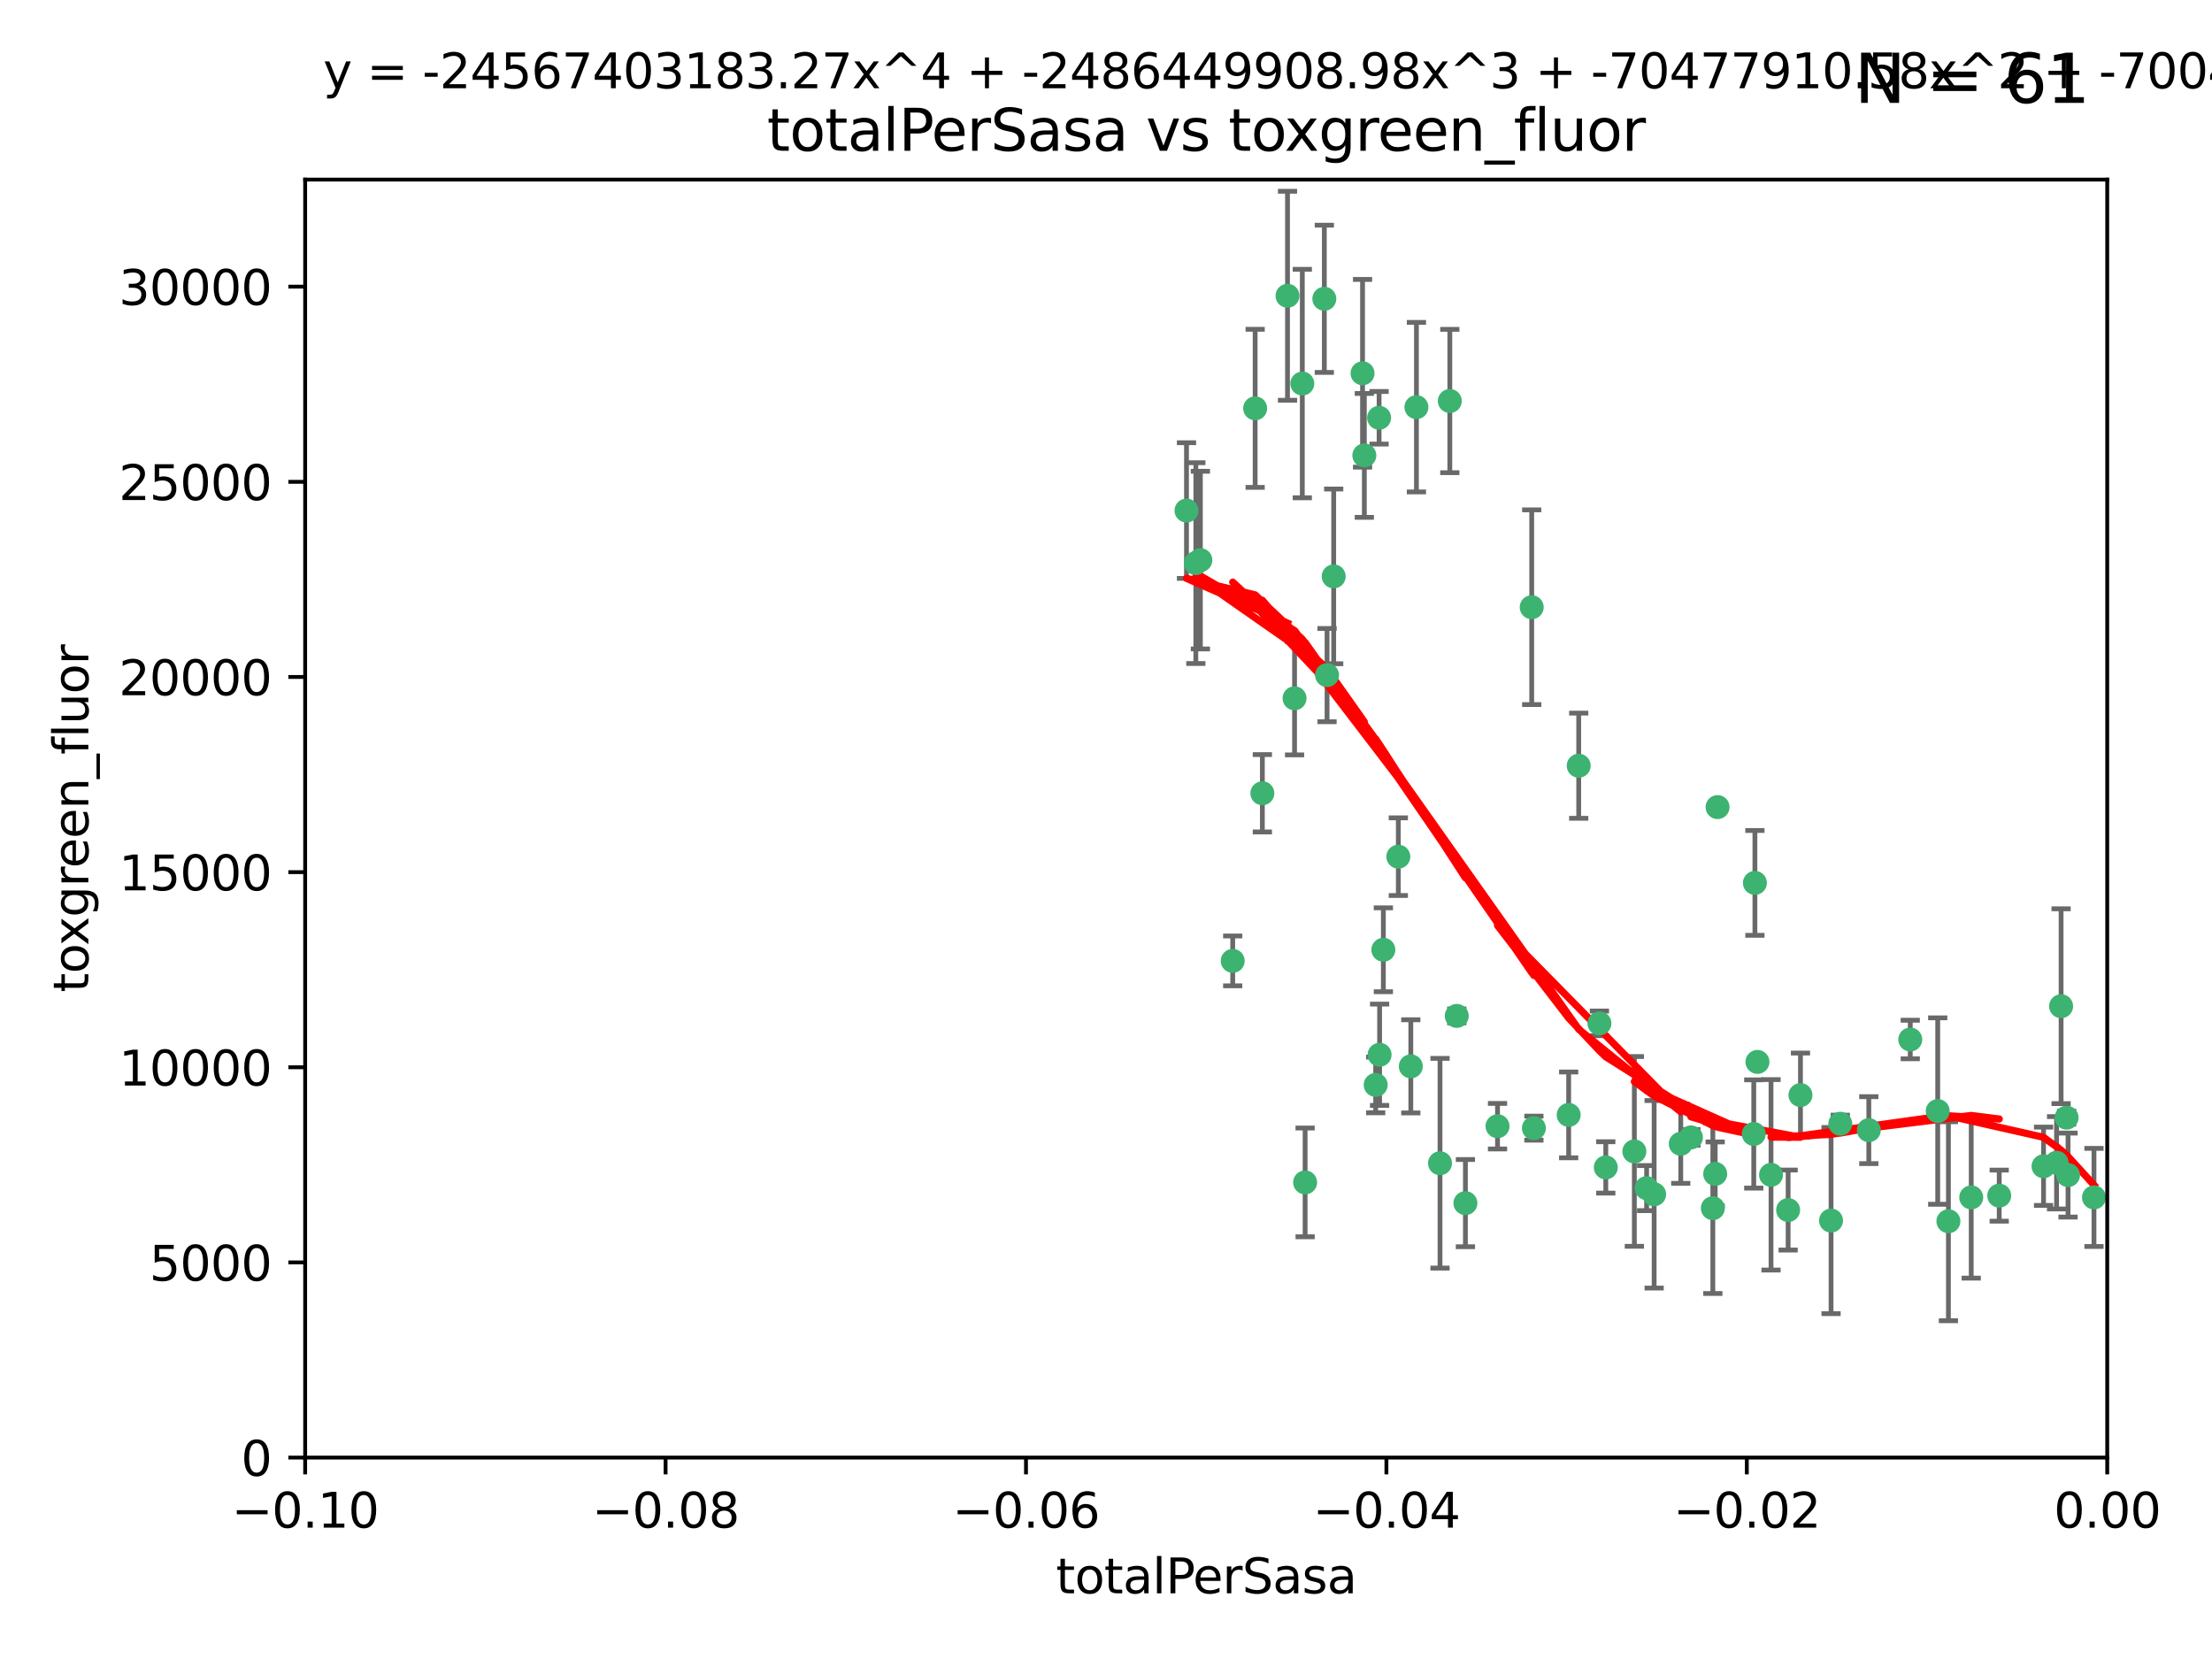 <?xml version="1.0" encoding="utf-8" standalone="no"?>
<!DOCTYPE svg PUBLIC "-//W3C//DTD SVG 1.1//EN"
  "http://www.w3.org/Graphics/SVG/1.1/DTD/svg11.dtd">
<svg xmlns:xlink="http://www.w3.org/1999/xlink" width="460.8pt" height="345.6pt" viewBox="0 0 460.8 345.6" xmlns="http://www.w3.org/2000/svg" version="1.1">
 <defs>
  <style type="text/css">*{stroke-linejoin: round; stroke-linecap: butt}</style>
 </defs>
 <g id="figure_1">
  <g id="patch_1">
   <path d="M 0 345.6 
L 460.8 345.6 
L 460.8 0 
L 0 0 
z
" style="fill: #ffffff"/>
  </g>
  <g id="axes_1">
   <g id="patch_2">
    <path d="M 63.571 303.64 
L 438.975 303.64 
L 438.975 37.411 
L 63.571 37.411 
z
" style="fill: #ffffff"/>
   </g>
   <g id="PathCollection_1">
    <defs>
     <path id="m270840bfb2" d="M 0 1.118 
C 0.297 1.118 0.581 1 0.791 0.791 
C 1 0.581 1.118 0.297 1.118 0 
C 1.118 -0.297 1 -0.581 0.791 -0.791 
C 0.581 -1 0.297 -1.118 0 -1.118 
C -0.297 -1.118 -0.581 -1 -0.791 -0.791 
C -1 -0.581 -1.118 -0.297 -1.118 0 
C -1.118 0.297 -1 0.581 -0.791 0.791 
C -0.581 1 -0.297 1.118 0 1.118 
z
" style="stroke: #3cb371"/>
    </defs>
    <g clip-path="url(#p4655bd88f6)">
     <use xlink:href="#m270840bfb2" x="268.211" y="61.614" style="fill: #3cb371; stroke: #3cb371"/>
     <use xlink:href="#m270840bfb2" x="247.169" y="106.358" style="fill: #3cb371; stroke: #3cb371"/>
     <use xlink:href="#m270840bfb2" x="261.471" y="85.062" style="fill: #3cb371; stroke: #3cb371"/>
     <use xlink:href="#m270840bfb2" x="271.293" y="79.9" style="fill: #3cb371; stroke: #3cb371"/>
     <use xlink:href="#m270840bfb2" x="287.291" y="87.031" style="fill: #3cb371; stroke: #3cb371"/>
     <use xlink:href="#m270840bfb2" x="269.679" y="145.468" style="fill: #3cb371; stroke: #3cb371"/>
     <use xlink:href="#m270840bfb2" x="250.06" y="116.682" style="fill: #3cb371; stroke: #3cb371"/>
     <use xlink:href="#m270840bfb2" x="249.114" y="117.306" style="fill: #3cb371; stroke: #3cb371"/>
     <use xlink:href="#m270840bfb2" x="275.882" y="62.244" style="fill: #3cb371; stroke: #3cb371"/>
     <use xlink:href="#m270840bfb2" x="256.797" y="200.168" style="fill: #3cb371; stroke: #3cb371"/>
     <use xlink:href="#m270840bfb2" x="284.216" y="94.872" style="fill: #3cb371; stroke: #3cb371"/>
     <use xlink:href="#m270840bfb2" x="276.45" y="140.634" style="fill: #3cb371; stroke: #3cb371"/>
     <use xlink:href="#m270840bfb2" x="277.833" y="120.071" style="fill: #3cb371; stroke: #3cb371"/>
     <use xlink:href="#m270840bfb2" x="283.843" y="77.763" style="fill: #3cb371; stroke: #3cb371"/>
     <use xlink:href="#m270840bfb2" x="262.972" y="165.251" style="fill: #3cb371; stroke: #3cb371"/>
     <use xlink:href="#m270840bfb2" x="295.068" y="84.817" style="fill: #3cb371; stroke: #3cb371"/>
     <use xlink:href="#m270840bfb2" x="287.396" y="219.726" style="fill: #3cb371; stroke: #3cb371"/>
     <use xlink:href="#m270840bfb2" x="302.023" y="83.54" style="fill: #3cb371; stroke: #3cb371"/>
     <use xlink:href="#m270840bfb2" x="319.539" y="235.012" style="fill: #3cb371; stroke: #3cb371"/>
     <use xlink:href="#m270840bfb2" x="299.98" y="242.324" style="fill: #3cb371; stroke: #3cb371"/>
     <use xlink:href="#m270840bfb2" x="286.58" y="226.007" style="fill: #3cb371; stroke: #3cb371"/>
     <use xlink:href="#m270840bfb2" x="288.179" y="197.854" style="fill: #3cb371; stroke: #3cb371"/>
     <use xlink:href="#m270840bfb2" x="303.471" y="211.632" style="fill: #3cb371; stroke: #3cb371"/>
     <use xlink:href="#m270840bfb2" x="305.272" y="250.635" style="fill: #3cb371; stroke: #3cb371"/>
     <use xlink:href="#m270840bfb2" x="291.296" y="178.461" style="fill: #3cb371; stroke: #3cb371"/>
     <use xlink:href="#m270840bfb2" x="293.898" y="222.137" style="fill: #3cb371; stroke: #3cb371"/>
     <use xlink:href="#m270840bfb2" x="319.083" y="126.494" style="fill: #3cb371; stroke: #3cb371"/>
     <use xlink:href="#m270840bfb2" x="271.88" y="246.318" style="fill: #3cb371; stroke: #3cb371"/>
     <use xlink:href="#m270840bfb2" x="328.873" y="159.514" style="fill: #3cb371; stroke: #3cb371"/>
     <use xlink:href="#m270840bfb2" x="350.131" y="238.271" style="fill: #3cb371; stroke: #3cb371"/>
     <use xlink:href="#m270840bfb2" x="311.961" y="234.61" style="fill: #3cb371; stroke: #3cb371"/>
     <use xlink:href="#m270840bfb2" x="326.781" y="232.256" style="fill: #3cb371; stroke: #3cb371"/>
     <use xlink:href="#m270840bfb2" x="333.19" y="213.19" style="fill: #3cb371; stroke: #3cb371"/>
     <use xlink:href="#m270840bfb2" x="334.515" y="243.195" style="fill: #3cb371; stroke: #3cb371"/>
     <use xlink:href="#m270840bfb2" x="357.802" y="168.134" style="fill: #3cb371; stroke: #3cb371"/>
     <use xlink:href="#m270840bfb2" x="366.111" y="221.217" style="fill: #3cb371; stroke: #3cb371"/>
     <use xlink:href="#m270840bfb2" x="365.579" y="183.926" style="fill: #3cb371; stroke: #3cb371"/>
     <use xlink:href="#m270840bfb2" x="340.467" y="239.862" style="fill: #3cb371; stroke: #3cb371"/>
     <use xlink:href="#m270840bfb2" x="344.587" y="248.797" style="fill: #3cb371; stroke: #3cb371"/>
     <use xlink:href="#m270840bfb2" x="356.815" y="251.686" style="fill: #3cb371; stroke: #3cb371"/>
     <use xlink:href="#m270840bfb2" x="357.306" y="244.545" style="fill: #3cb371; stroke: #3cb371"/>
     <use xlink:href="#m270840bfb2" x="343.023" y="247.505" style="fill: #3cb371; stroke: #3cb371"/>
     <use xlink:href="#m270840bfb2" x="365.341" y="236.229" style="fill: #3cb371; stroke: #3cb371"/>
     <use xlink:href="#m270840bfb2" x="352.251" y="236.943" style="fill: #3cb371; stroke: #3cb371"/>
     <use xlink:href="#m270840bfb2" x="375.07" y="228.123" style="fill: #3cb371; stroke: #3cb371"/>
     <use xlink:href="#m270840bfb2" x="368.938" y="244.739" style="fill: #3cb371; stroke: #3cb371"/>
     <use xlink:href="#m270840bfb2" x="381.442" y="254.269" style="fill: #3cb371; stroke: #3cb371"/>
     <use xlink:href="#m270840bfb2" x="397.941" y="216.55" style="fill: #3cb371; stroke: #3cb371"/>
     <use xlink:href="#m270840bfb2" x="383.363" y="234.099" style="fill: #3cb371; stroke: #3cb371"/>
     <use xlink:href="#m270840bfb2" x="372.5" y="252.073" style="fill: #3cb371; stroke: #3cb371"/>
     <use xlink:href="#m270840bfb2" x="403.663" y="231.454" style="fill: #3cb371; stroke: #3cb371"/>
     <use xlink:href="#m270840bfb2" x="389.306" y="235.431" style="fill: #3cb371; stroke: #3cb371"/>
     <use xlink:href="#m270840bfb2" x="410.642" y="249.438" style="fill: #3cb371; stroke: #3cb371"/>
     <use xlink:href="#m270840bfb2" x="416.474" y="249.072" style="fill: #3cb371; stroke: #3cb371"/>
     <use xlink:href="#m270840bfb2" x="405.89" y="254.408" style="fill: #3cb371; stroke: #3cb371"/>
     <use xlink:href="#m270840bfb2" x="425.707" y="242.954" style="fill: #3cb371; stroke: #3cb371"/>
     <use xlink:href="#m270840bfb2" x="429.364" y="209.613" style="fill: #3cb371; stroke: #3cb371"/>
     <use xlink:href="#m270840bfb2" x="430.81" y="244.789" style="fill: #3cb371; stroke: #3cb371"/>
     <use xlink:href="#m270840bfb2" x="428.419" y="242.227" style="fill: #3cb371; stroke: #3cb371"/>
     <use xlink:href="#m270840bfb2" x="430.512" y="232.825" style="fill: #3cb371; stroke: #3cb371"/>
     <use xlink:href="#m270840bfb2" x="436.214" y="249.444" style="fill: #3cb371; stroke: #3cb371"/>
    </g>
   </g>
   <g id="matplotlib.axis_1">
    <g id="xtick_1">
     <g id="line2d_1">
      <defs>
       <path id="m0aa39b4ad2" d="M 0 0 
L 0 3.5 
" style="stroke: #000000; stroke-width: 0.8"/>
      </defs>
      <g>
       <use xlink:href="#m0aa39b4ad2" x="63.571" y="303.64" style="stroke: #000000; stroke-width: 0.8"/>
      </g>
     </g>
     <g id="text_1">
      <!-- −0.10 -->
      <g transform="translate(48.249 318.238)scale(0.1 -0.1)">
       <defs>
        <path id="DejaVuSans-2212" d="M 678 2272 
L 4684 2272 
L 4684 1741 
L 678 1741 
L 678 2272 
z
" transform="scale(0.016)"/>
        <path id="DejaVuSans-30" d="M 2034 4250 
Q 1547 4250 1301 3770 
Q 1056 3291 1056 2328 
Q 1056 1369 1301 889 
Q 1547 409 2034 409 
Q 2525 409 2770 889 
Q 3016 1369 3016 2328 
Q 3016 3291 2770 3770 
Q 2525 4250 2034 4250 
z
M 2034 4750 
Q 2819 4750 3233 4129 
Q 3647 3509 3647 2328 
Q 3647 1150 3233 529 
Q 2819 -91 2034 -91 
Q 1250 -91 836 529 
Q 422 1150 422 2328 
Q 422 3509 836 4129 
Q 1250 4750 2034 4750 
z
" transform="scale(0.016)"/>
        <path id="DejaVuSans-2e" d="M 684 794 
L 1344 794 
L 1344 0 
L 684 0 
L 684 794 
z
" transform="scale(0.016)"/>
        <path id="DejaVuSans-31" d="M 794 531 
L 1825 531 
L 1825 4091 
L 703 3866 
L 703 4441 
L 1819 4666 
L 2450 4666 
L 2450 531 
L 3481 531 
L 3481 0 
L 794 0 
L 794 531 
z
" transform="scale(0.016)"/>
       </defs>
       <use xlink:href="#DejaVuSans-2212"/>
       <use xlink:href="#DejaVuSans-30" x="83.789"/>
       <use xlink:href="#DejaVuSans-2e" x="147.412"/>
       <use xlink:href="#DejaVuSans-31" x="179.199"/>
       <use xlink:href="#DejaVuSans-30" x="242.822"/>
      </g>
     </g>
    </g>
    <g id="xtick_2">
     <g id="line2d_2">
      <g>
       <use xlink:href="#m0aa39b4ad2" x="138.652" y="303.64" style="stroke: #000000; stroke-width: 0.8"/>
      </g>
     </g>
     <g id="text_2">
      <!-- −0.08 -->
      <g transform="translate(123.329 318.238)scale(0.1 -0.1)">
       <defs>
        <path id="DejaVuSans-38" d="M 2034 2216 
Q 1584 2216 1326 1975 
Q 1069 1734 1069 1313 
Q 1069 891 1326 650 
Q 1584 409 2034 409 
Q 2484 409 2743 651 
Q 3003 894 3003 1313 
Q 3003 1734 2745 1975 
Q 2488 2216 2034 2216 
z
M 1403 2484 
Q 997 2584 770 2862 
Q 544 3141 544 3541 
Q 544 4100 942 4425 
Q 1341 4750 2034 4750 
Q 2731 4750 3128 4425 
Q 3525 4100 3525 3541 
Q 3525 3141 3298 2862 
Q 3072 2584 2669 2484 
Q 3125 2378 3379 2068 
Q 3634 1759 3634 1313 
Q 3634 634 3220 271 
Q 2806 -91 2034 -91 
Q 1263 -91 848 271 
Q 434 634 434 1313 
Q 434 1759 690 2068 
Q 947 2378 1403 2484 
z
M 1172 3481 
Q 1172 3119 1398 2916 
Q 1625 2713 2034 2713 
Q 2441 2713 2670 2916 
Q 2900 3119 2900 3481 
Q 2900 3844 2670 4047 
Q 2441 4250 2034 4250 
Q 1625 4250 1398 4047 
Q 1172 3844 1172 3481 
z
" transform="scale(0.016)"/>
       </defs>
       <use xlink:href="#DejaVuSans-2212"/>
       <use xlink:href="#DejaVuSans-30" x="83.789"/>
       <use xlink:href="#DejaVuSans-2e" x="147.412"/>
       <use xlink:href="#DejaVuSans-30" x="179.199"/>
       <use xlink:href="#DejaVuSans-38" x="242.822"/>
      </g>
     </g>
    </g>
    <g id="xtick_3">
     <g id="line2d_3">
      <g>
       <use xlink:href="#m0aa39b4ad2" x="213.733" y="303.64" style="stroke: #000000; stroke-width: 0.8"/>
      </g>
     </g>
     <g id="text_3">
      <!-- −0.06 -->
      <g transform="translate(198.41 318.238)scale(0.1 -0.1)">
       <defs>
        <path id="DejaVuSans-36" d="M 2113 2584 
Q 1688 2584 1439 2293 
Q 1191 2003 1191 1497 
Q 1191 994 1439 701 
Q 1688 409 2113 409 
Q 2538 409 2786 701 
Q 3034 994 3034 1497 
Q 3034 2003 2786 2293 
Q 2538 2584 2113 2584 
z
M 3366 4563 
L 3366 3988 
Q 3128 4100 2886 4159 
Q 2644 4219 2406 4219 
Q 1781 4219 1451 3797 
Q 1122 3375 1075 2522 
Q 1259 2794 1537 2939 
Q 1816 3084 2150 3084 
Q 2853 3084 3261 2657 
Q 3669 2231 3669 1497 
Q 3669 778 3244 343 
Q 2819 -91 2113 -91 
Q 1303 -91 875 529 
Q 447 1150 447 2328 
Q 447 3434 972 4092 
Q 1497 4750 2381 4750 
Q 2619 4750 2861 4703 
Q 3103 4656 3366 4563 
z
" transform="scale(0.016)"/>
       </defs>
       <use xlink:href="#DejaVuSans-2212"/>
       <use xlink:href="#DejaVuSans-30" x="83.789"/>
       <use xlink:href="#DejaVuSans-2e" x="147.412"/>
       <use xlink:href="#DejaVuSans-30" x="179.199"/>
       <use xlink:href="#DejaVuSans-36" x="242.822"/>
      </g>
     </g>
    </g>
    <g id="xtick_4">
     <g id="line2d_4">
      <g>
       <use xlink:href="#m0aa39b4ad2" x="288.813" y="303.64" style="stroke: #000000; stroke-width: 0.8"/>
      </g>
     </g>
     <g id="text_4">
      <!-- −0.04 -->
      <g transform="translate(273.491 318.238)scale(0.1 -0.1)">
       <defs>
        <path id="DejaVuSans-34" d="M 2419 4116 
L 825 1625 
L 2419 1625 
L 2419 4116 
z
M 2253 4666 
L 3047 4666 
L 3047 1625 
L 3713 1625 
L 3713 1100 
L 3047 1100 
L 3047 0 
L 2419 0 
L 2419 1100 
L 313 1100 
L 313 1709 
L 2253 4666 
z
" transform="scale(0.016)"/>
       </defs>
       <use xlink:href="#DejaVuSans-2212"/>
       <use xlink:href="#DejaVuSans-30" x="83.789"/>
       <use xlink:href="#DejaVuSans-2e" x="147.412"/>
       <use xlink:href="#DejaVuSans-30" x="179.199"/>
       <use xlink:href="#DejaVuSans-34" x="242.822"/>
      </g>
     </g>
    </g>
    <g id="xtick_5">
     <g id="line2d_5">
      <g>
       <use xlink:href="#m0aa39b4ad2" x="363.894" y="303.64" style="stroke: #000000; stroke-width: 0.8"/>
      </g>
     </g>
     <g id="text_5">
      <!-- −0.02 -->
      <g transform="translate(348.572 318.238)scale(0.1 -0.1)">
       <defs>
        <path id="DejaVuSans-32" d="M 1228 531 
L 3431 531 
L 3431 0 
L 469 0 
L 469 531 
Q 828 903 1448 1529 
Q 2069 2156 2228 2338 
Q 2531 2678 2651 2914 
Q 2772 3150 2772 3378 
Q 2772 3750 2511 3984 
Q 2250 4219 1831 4219 
Q 1534 4219 1204 4116 
Q 875 4013 500 3803 
L 500 4441 
Q 881 4594 1212 4672 
Q 1544 4750 1819 4750 
Q 2544 4750 2975 4387 
Q 3406 4025 3406 3419 
Q 3406 3131 3298 2873 
Q 3191 2616 2906 2266 
Q 2828 2175 2409 1742 
Q 1991 1309 1228 531 
z
" transform="scale(0.016)"/>
       </defs>
       <use xlink:href="#DejaVuSans-2212"/>
       <use xlink:href="#DejaVuSans-30" x="83.789"/>
       <use xlink:href="#DejaVuSans-2e" x="147.412"/>
       <use xlink:href="#DejaVuSans-30" x="179.199"/>
       <use xlink:href="#DejaVuSans-32" x="242.822"/>
      </g>
     </g>
    </g>
    <g id="xtick_6">
     <g id="line2d_6">
      <g>
       <use xlink:href="#m0aa39b4ad2" x="438.975" y="303.64" style="stroke: #000000; stroke-width: 0.8"/>
      </g>
     </g>
     <g id="text_6">
      <!-- 0.00 -->
      <g transform="translate(427.842 318.238)scale(0.1 -0.1)">
       <use xlink:href="#DejaVuSans-30"/>
       <use xlink:href="#DejaVuSans-2e" x="63.623"/>
       <use xlink:href="#DejaVuSans-30" x="95.41"/>
       <use xlink:href="#DejaVuSans-30" x="159.033"/>
      </g>
     </g>
    </g>
    <g id="text_7">
     <!-- totalPerSasa -->
     <g transform="translate(219.968 331.917)scale(0.1 -0.1)">
      <defs>
       <path id="DejaVuSans-74" d="M 1172 4494 
L 1172 3500 
L 2356 3500 
L 2356 3053 
L 1172 3053 
L 1172 1153 
Q 1172 725 1289 603 
Q 1406 481 1766 481 
L 2356 481 
L 2356 0 
L 1766 0 
Q 1100 0 847 248 
Q 594 497 594 1153 
L 594 3053 
L 172 3053 
L 172 3500 
L 594 3500 
L 594 4494 
L 1172 4494 
z
" transform="scale(0.016)"/>
       <path id="DejaVuSans-6f" d="M 1959 3097 
Q 1497 3097 1228 2736 
Q 959 2375 959 1747 
Q 959 1119 1226 758 
Q 1494 397 1959 397 
Q 2419 397 2687 759 
Q 2956 1122 2956 1747 
Q 2956 2369 2687 2733 
Q 2419 3097 1959 3097 
z
M 1959 3584 
Q 2709 3584 3137 3096 
Q 3566 2609 3566 1747 
Q 3566 888 3137 398 
Q 2709 -91 1959 -91 
Q 1206 -91 779 398 
Q 353 888 353 1747 
Q 353 2609 779 3096 
Q 1206 3584 1959 3584 
z
" transform="scale(0.016)"/>
       <path id="DejaVuSans-61" d="M 2194 1759 
Q 1497 1759 1228 1600 
Q 959 1441 959 1056 
Q 959 750 1161 570 
Q 1363 391 1709 391 
Q 2188 391 2477 730 
Q 2766 1069 2766 1631 
L 2766 1759 
L 2194 1759 
z
M 3341 1997 
L 3341 0 
L 2766 0 
L 2766 531 
Q 2569 213 2275 61 
Q 1981 -91 1556 -91 
Q 1019 -91 701 211 
Q 384 513 384 1019 
Q 384 1609 779 1909 
Q 1175 2209 1959 2209 
L 2766 2209 
L 2766 2266 
Q 2766 2663 2505 2880 
Q 2244 3097 1772 3097 
Q 1472 3097 1187 3025 
Q 903 2953 641 2809 
L 641 3341 
Q 956 3463 1253 3523 
Q 1550 3584 1831 3584 
Q 2591 3584 2966 3190 
Q 3341 2797 3341 1997 
z
" transform="scale(0.016)"/>
       <path id="DejaVuSans-6c" d="M 603 4863 
L 1178 4863 
L 1178 0 
L 603 0 
L 603 4863 
z
" transform="scale(0.016)"/>
       <path id="DejaVuSans-50" d="M 1259 4147 
L 1259 2394 
L 2053 2394 
Q 2494 2394 2734 2622 
Q 2975 2850 2975 3272 
Q 2975 3691 2734 3919 
Q 2494 4147 2053 4147 
L 1259 4147 
z
M 628 4666 
L 2053 4666 
Q 2838 4666 3239 4311 
Q 3641 3956 3641 3272 
Q 3641 2581 3239 2228 
Q 2838 1875 2053 1875 
L 1259 1875 
L 1259 0 
L 628 0 
L 628 4666 
z
" transform="scale(0.016)"/>
       <path id="DejaVuSans-65" d="M 3597 1894 
L 3597 1613 
L 953 1613 
Q 991 1019 1311 708 
Q 1631 397 2203 397 
Q 2534 397 2845 478 
Q 3156 559 3463 722 
L 3463 178 
Q 3153 47 2828 -22 
Q 2503 -91 2169 -91 
Q 1331 -91 842 396 
Q 353 884 353 1716 
Q 353 2575 817 3079 
Q 1281 3584 2069 3584 
Q 2775 3584 3186 3129 
Q 3597 2675 3597 1894 
z
M 3022 2063 
Q 3016 2534 2758 2815 
Q 2500 3097 2075 3097 
Q 1594 3097 1305 2825 
Q 1016 2553 972 2059 
L 3022 2063 
z
" transform="scale(0.016)"/>
       <path id="DejaVuSans-72" d="M 2631 2963 
Q 2534 3019 2420 3045 
Q 2306 3072 2169 3072 
Q 1681 3072 1420 2755 
Q 1159 2438 1159 1844 
L 1159 0 
L 581 0 
L 581 3500 
L 1159 3500 
L 1159 2956 
Q 1341 3275 1631 3429 
Q 1922 3584 2338 3584 
Q 2397 3584 2469 3576 
Q 2541 3569 2628 3553 
L 2631 2963 
z
" transform="scale(0.016)"/>
       <path id="DejaVuSans-53" d="M 3425 4513 
L 3425 3897 
Q 3066 4069 2747 4153 
Q 2428 4238 2131 4238 
Q 1616 4238 1336 4038 
Q 1056 3838 1056 3469 
Q 1056 3159 1242 3001 
Q 1428 2844 1947 2747 
L 2328 2669 
Q 3034 2534 3370 2195 
Q 3706 1856 3706 1288 
Q 3706 609 3251 259 
Q 2797 -91 1919 -91 
Q 1588 -91 1214 -16 
Q 841 59 441 206 
L 441 856 
Q 825 641 1194 531 
Q 1563 422 1919 422 
Q 2459 422 2753 634 
Q 3047 847 3047 1241 
Q 3047 1584 2836 1778 
Q 2625 1972 2144 2069 
L 1759 2144 
Q 1053 2284 737 2584 
Q 422 2884 422 3419 
Q 422 4038 858 4394 
Q 1294 4750 2059 4750 
Q 2388 4750 2728 4690 
Q 3069 4631 3425 4513 
z
" transform="scale(0.016)"/>
       <path id="DejaVuSans-73" d="M 2834 3397 
L 2834 2853 
Q 2591 2978 2328 3040 
Q 2066 3103 1784 3103 
Q 1356 3103 1142 2972 
Q 928 2841 928 2578 
Q 928 2378 1081 2264 
Q 1234 2150 1697 2047 
L 1894 2003 
Q 2506 1872 2764 1633 
Q 3022 1394 3022 966 
Q 3022 478 2636 193 
Q 2250 -91 1575 -91 
Q 1294 -91 989 -36 
Q 684 19 347 128 
L 347 722 
Q 666 556 975 473 
Q 1284 391 1588 391 
Q 1994 391 2212 530 
Q 2431 669 2431 922 
Q 2431 1156 2273 1281 
Q 2116 1406 1581 1522 
L 1381 1569 
Q 847 1681 609 1914 
Q 372 2147 372 2553 
Q 372 3047 722 3315 
Q 1072 3584 1716 3584 
Q 2034 3584 2315 3537 
Q 2597 3491 2834 3397 
z
" transform="scale(0.016)"/>
      </defs>
      <use xlink:href="#DejaVuSans-74"/>
      <use xlink:href="#DejaVuSans-6f" x="39.209"/>
      <use xlink:href="#DejaVuSans-74" x="100.391"/>
      <use xlink:href="#DejaVuSans-61" x="139.6"/>
      <use xlink:href="#DejaVuSans-6c" x="200.879"/>
      <use xlink:href="#DejaVuSans-50" x="228.662"/>
      <use xlink:href="#DejaVuSans-65" x="285.34"/>
      <use xlink:href="#DejaVuSans-72" x="346.863"/>
      <use xlink:href="#DejaVuSans-53" x="387.977"/>
      <use xlink:href="#DejaVuSans-61" x="451.453"/>
      <use xlink:href="#DejaVuSans-73" x="512.732"/>
      <use xlink:href="#DejaVuSans-61" x="564.832"/>
     </g>
    </g>
   </g>
   <g id="matplotlib.axis_2">
    <g id="ytick_1">
     <g id="line2d_7">
      <defs>
       <path id="m7cc4718c3c" d="M 0 0 
L -3.5 0 
" style="stroke: #000000; stroke-width: 0.8"/>
      </defs>
      <g>
       <use xlink:href="#m7cc4718c3c" x="63.571" y="303.64" style="stroke: #000000; stroke-width: 0.8"/>
      </g>
     </g>
     <g id="text_8">
      <!-- 0 -->
      <g transform="translate(50.209 307.439)scale(0.1 -0.1)">
       <use xlink:href="#DejaVuSans-30"/>
      </g>
     </g>
    </g>
    <g id="ytick_2">
     <g id="line2d_8">
      <g>
       <use xlink:href="#m7cc4718c3c" x="63.571" y="262.986" style="stroke: #000000; stroke-width: 0.8"/>
      </g>
     </g>
     <g id="text_9">
      <!-- 5000 -->
      <g transform="translate(31.121 266.786)scale(0.1 -0.1)">
       <defs>
        <path id="DejaVuSans-35" d="M 691 4666 
L 3169 4666 
L 3169 4134 
L 1269 4134 
L 1269 2991 
Q 1406 3038 1543 3061 
Q 1681 3084 1819 3084 
Q 2600 3084 3056 2656 
Q 3513 2228 3513 1497 
Q 3513 744 3044 326 
Q 2575 -91 1722 -91 
Q 1428 -91 1123 -41 
Q 819 9 494 109 
L 494 744 
Q 775 591 1075 516 
Q 1375 441 1709 441 
Q 2250 441 2565 725 
Q 2881 1009 2881 1497 
Q 2881 1984 2565 2268 
Q 2250 2553 1709 2553 
Q 1456 2553 1204 2497 
Q 953 2441 691 2322 
L 691 4666 
z
" transform="scale(0.016)"/>
       </defs>
       <use xlink:href="#DejaVuSans-35"/>
       <use xlink:href="#DejaVuSans-30" x="63.623"/>
       <use xlink:href="#DejaVuSans-30" x="127.246"/>
       <use xlink:href="#DejaVuSans-30" x="190.869"/>
      </g>
     </g>
    </g>
    <g id="ytick_3">
     <g id="line2d_9">
      <g>
       <use xlink:href="#m7cc4718c3c" x="63.571" y="222.333" style="stroke: #000000; stroke-width: 0.8"/>
      </g>
     </g>
     <g id="text_10">
      <!-- 10000 -->
      <g transform="translate(24.759 226.132)scale(0.1 -0.1)">
       <use xlink:href="#DejaVuSans-31"/>
       <use xlink:href="#DejaVuSans-30" x="63.623"/>
       <use xlink:href="#DejaVuSans-30" x="127.246"/>
       <use xlink:href="#DejaVuSans-30" x="190.869"/>
       <use xlink:href="#DejaVuSans-30" x="254.492"/>
      </g>
     </g>
    </g>
    <g id="ytick_4">
     <g id="line2d_10">
      <g>
       <use xlink:href="#m7cc4718c3c" x="63.571" y="181.679" style="stroke: #000000; stroke-width: 0.8"/>
      </g>
     </g>
     <g id="text_11">
      <!-- 15000 -->
      <g transform="translate(24.759 185.478)scale(0.1 -0.1)">
       <use xlink:href="#DejaVuSans-31"/>
       <use xlink:href="#DejaVuSans-35" x="63.623"/>
       <use xlink:href="#DejaVuSans-30" x="127.246"/>
       <use xlink:href="#DejaVuSans-30" x="190.869"/>
       <use xlink:href="#DejaVuSans-30" x="254.492"/>
      </g>
     </g>
    </g>
    <g id="ytick_5">
     <g id="line2d_11">
      <g>
       <use xlink:href="#m7cc4718c3c" x="63.571" y="141.026" style="stroke: #000000; stroke-width: 0.8"/>
      </g>
     </g>
     <g id="text_12">
      <!-- 20000 -->
      <g transform="translate(24.759 144.825)scale(0.1 -0.1)">
       <use xlink:href="#DejaVuSans-32"/>
       <use xlink:href="#DejaVuSans-30" x="63.623"/>
       <use xlink:href="#DejaVuSans-30" x="127.246"/>
       <use xlink:href="#DejaVuSans-30" x="190.869"/>
       <use xlink:href="#DejaVuSans-30" x="254.492"/>
      </g>
     </g>
    </g>
    <g id="ytick_6">
     <g id="line2d_12">
      <g>
       <use xlink:href="#m7cc4718c3c" x="63.571" y="100.372" style="stroke: #000000; stroke-width: 0.8"/>
      </g>
     </g>
     <g id="text_13">
      <!-- 25000 -->
      <g transform="translate(24.759 104.171)scale(0.1 -0.1)">
       <use xlink:href="#DejaVuSans-32"/>
       <use xlink:href="#DejaVuSans-35" x="63.623"/>
       <use xlink:href="#DejaVuSans-30" x="127.246"/>
       <use xlink:href="#DejaVuSans-30" x="190.869"/>
       <use xlink:href="#DejaVuSans-30" x="254.492"/>
      </g>
     </g>
    </g>
    <g id="ytick_7">
     <g id="line2d_13">
      <g>
       <use xlink:href="#m7cc4718c3c" x="63.571" y="59.718" style="stroke: #000000; stroke-width: 0.8"/>
      </g>
     </g>
     <g id="text_14">
      <!-- 30000 -->
      <g transform="translate(24.759 63.518)scale(0.1 -0.1)">
       <defs>
        <path id="DejaVuSans-33" d="M 2597 2516 
Q 3050 2419 3304 2112 
Q 3559 1806 3559 1356 
Q 3559 666 3084 287 
Q 2609 -91 1734 -91 
Q 1441 -91 1130 -33 
Q 819 25 488 141 
L 488 750 
Q 750 597 1062 519 
Q 1375 441 1716 441 
Q 2309 441 2620 675 
Q 2931 909 2931 1356 
Q 2931 1769 2642 2001 
Q 2353 2234 1838 2234 
L 1294 2234 
L 1294 2753 
L 1863 2753 
Q 2328 2753 2575 2939 
Q 2822 3125 2822 3475 
Q 2822 3834 2567 4026 
Q 2313 4219 1838 4219 
Q 1578 4219 1281 4162 
Q 984 4106 628 3988 
L 628 4550 
Q 988 4650 1302 4700 
Q 1616 4750 1894 4750 
Q 2613 4750 3031 4423 
Q 3450 4097 3450 3541 
Q 3450 3153 3228 2886 
Q 3006 2619 2597 2516 
z
" transform="scale(0.016)"/>
       </defs>
       <use xlink:href="#DejaVuSans-33"/>
       <use xlink:href="#DejaVuSans-30" x="63.623"/>
       <use xlink:href="#DejaVuSans-30" x="127.246"/>
       <use xlink:href="#DejaVuSans-30" x="190.869"/>
       <use xlink:href="#DejaVuSans-30" x="254.492"/>
      </g>
     </g>
    </g>
    <g id="text_15">
     <!-- toxgreen_fluor -->
     <g transform="translate(18.401 206.72)rotate(-90)scale(0.1 -0.1)">
      <defs>
       <path id="DejaVuSans-78" d="M 3513 3500 
L 2247 1797 
L 3578 0 
L 2900 0 
L 1881 1375 
L 863 0 
L 184 0 
L 1544 1831 
L 300 3500 
L 978 3500 
L 1906 2253 
L 2834 3500 
L 3513 3500 
z
" transform="scale(0.016)"/>
       <path id="DejaVuSans-67" d="M 2906 1791 
Q 2906 2416 2648 2759 
Q 2391 3103 1925 3103 
Q 1463 3103 1205 2759 
Q 947 2416 947 1791 
Q 947 1169 1205 825 
Q 1463 481 1925 481 
Q 2391 481 2648 825 
Q 2906 1169 2906 1791 
z
M 3481 434 
Q 3481 -459 3084 -895 
Q 2688 -1331 1869 -1331 
Q 1566 -1331 1297 -1286 
Q 1028 -1241 775 -1147 
L 775 -588 
Q 1028 -725 1275 -790 
Q 1522 -856 1778 -856 
Q 2344 -856 2625 -561 
Q 2906 -266 2906 331 
L 2906 616 
Q 2728 306 2450 153 
Q 2172 0 1784 0 
Q 1141 0 747 490 
Q 353 981 353 1791 
Q 353 2603 747 3093 
Q 1141 3584 1784 3584 
Q 2172 3584 2450 3431 
Q 2728 3278 2906 2969 
L 2906 3500 
L 3481 3500 
L 3481 434 
z
" transform="scale(0.016)"/>
       <path id="DejaVuSans-6e" d="M 3513 2113 
L 3513 0 
L 2938 0 
L 2938 2094 
Q 2938 2591 2744 2837 
Q 2550 3084 2163 3084 
Q 1697 3084 1428 2787 
Q 1159 2491 1159 1978 
L 1159 0 
L 581 0 
L 581 3500 
L 1159 3500 
L 1159 2956 
Q 1366 3272 1645 3428 
Q 1925 3584 2291 3584 
Q 2894 3584 3203 3211 
Q 3513 2838 3513 2113 
z
" transform="scale(0.016)"/>
       <path id="DejaVuSans-5f" d="M 3263 -1063 
L 3263 -1509 
L -63 -1509 
L -63 -1063 
L 3263 -1063 
z
" transform="scale(0.016)"/>
       <path id="DejaVuSans-66" d="M 2375 4863 
L 2375 4384 
L 1825 4384 
Q 1516 4384 1395 4259 
Q 1275 4134 1275 3809 
L 1275 3500 
L 2222 3500 
L 2222 3053 
L 1275 3053 
L 1275 0 
L 697 0 
L 697 3053 
L 147 3053 
L 147 3500 
L 697 3500 
L 697 3744 
Q 697 4328 969 4595 
Q 1241 4863 1831 4863 
L 2375 4863 
z
" transform="scale(0.016)"/>
       <path id="DejaVuSans-75" d="M 544 1381 
L 544 3500 
L 1119 3500 
L 1119 1403 
Q 1119 906 1312 657 
Q 1506 409 1894 409 
Q 2359 409 2629 706 
Q 2900 1003 2900 1516 
L 2900 3500 
L 3475 3500 
L 3475 0 
L 2900 0 
L 2900 538 
Q 2691 219 2414 64 
Q 2138 -91 1772 -91 
Q 1169 -91 856 284 
Q 544 659 544 1381 
z
M 1991 3584 
L 1991 3584 
z
" transform="scale(0.016)"/>
      </defs>
      <use xlink:href="#DejaVuSans-74"/>
      <use xlink:href="#DejaVuSans-6f" x="39.209"/>
      <use xlink:href="#DejaVuSans-78" x="97.266"/>
      <use xlink:href="#DejaVuSans-67" x="156.445"/>
      <use xlink:href="#DejaVuSans-72" x="219.922"/>
      <use xlink:href="#DejaVuSans-65" x="258.785"/>
      <use xlink:href="#DejaVuSans-65" x="320.309"/>
      <use xlink:href="#DejaVuSans-6e" x="381.832"/>
      <use xlink:href="#DejaVuSans-5f" x="445.211"/>
      <use xlink:href="#DejaVuSans-66" x="495.211"/>
      <use xlink:href="#DejaVuSans-6c" x="530.416"/>
      <use xlink:href="#DejaVuSans-75" x="558.199"/>
      <use xlink:href="#DejaVuSans-6f" x="621.578"/>
      <use xlink:href="#DejaVuSans-72" x="682.76"/>
     </g>
    </g>
   </g>
   <g id="LineCollection_1">
    <path d="M 268.211 83.38 
L 268.211 39.848 
" clip-path="url(#p4655bd88f6)" style="fill: none; stroke: #696969"/>
    <path d="M 247.169 120.489 
L 247.169 92.227 
" clip-path="url(#p4655bd88f6)" style="fill: none; stroke: #696969"/>
    <path d="M 261.471 101.528 
L 261.471 68.595 
" clip-path="url(#p4655bd88f6)" style="fill: none; stroke: #696969"/>
    <path d="M 271.293 103.698 
L 271.293 56.102 
" clip-path="url(#p4655bd88f6)" style="fill: none; stroke: #696969"/>
    <path d="M 287.291 92.506 
L 287.291 81.557 
" clip-path="url(#p4655bd88f6)" style="fill: none; stroke: #696969"/>
    <path d="M 269.679 157.254 
L 269.679 133.683 
" clip-path="url(#p4655bd88f6)" style="fill: none; stroke: #696969"/>
    <path d="M 250.06 135.19 
L 250.06 98.175 
" clip-path="url(#p4655bd88f6)" style="fill: none; stroke: #696969"/>
    <path d="M 249.114 138.218 
L 249.114 96.393 
" clip-path="url(#p4655bd88f6)" style="fill: none; stroke: #696969"/>
    <path d="M 275.882 77.579 
L 275.882 46.91 
" clip-path="url(#p4655bd88f6)" style="fill: none; stroke: #696969"/>
    <path d="M 256.797 205.359 
L 256.797 194.977 
" clip-path="url(#p4655bd88f6)" style="fill: none; stroke: #696969"/>
    <path d="M 284.216 107.775 
L 284.216 81.969 
" clip-path="url(#p4655bd88f6)" style="fill: none; stroke: #696969"/>
    <path d="M 276.45 150.349 
L 276.45 130.92 
" clip-path="url(#p4655bd88f6)" style="fill: none; stroke: #696969"/>
    <path d="M 277.833 138.271 
L 277.833 101.87 
" clip-path="url(#p4655bd88f6)" style="fill: none; stroke: #696969"/>
    <path d="M 283.843 97.317 
L 283.843 58.209 
" clip-path="url(#p4655bd88f6)" style="fill: none; stroke: #696969"/>
    <path d="M 262.972 173.31 
L 262.972 157.193 
" clip-path="url(#p4655bd88f6)" style="fill: none; stroke: #696969"/>
    <path d="M 295.068 102.476 
L 295.068 67.157 
" clip-path="url(#p4655bd88f6)" style="fill: none; stroke: #696969"/>
    <path d="M 287.396 230.277 
L 287.396 209.176 
" clip-path="url(#p4655bd88f6)" style="fill: none; stroke: #696969"/>
    <path d="M 302.023 98.468 
L 302.023 68.613 
" clip-path="url(#p4655bd88f6)" style="fill: none; stroke: #696969"/>
    <path d="M 319.539 237.516 
L 319.539 232.507 
" clip-path="url(#p4655bd88f6)" style="fill: none; stroke: #696969"/>
    <path d="M 299.98 264.166 
L 299.98 220.481 
" clip-path="url(#p4655bd88f6)" style="fill: none; stroke: #696969"/>
    <path d="M 286.58 231.811 
L 286.58 220.203 
" clip-path="url(#p4655bd88f6)" style="fill: none; stroke: #696969"/>
    <path d="M 288.179 206.59 
L 288.179 189.118 
" clip-path="url(#p4655bd88f6)" style="fill: none; stroke: #696969"/>
    <path d="M 303.471 213.084 
L 303.471 210.18 
" clip-path="url(#p4655bd88f6)" style="fill: none; stroke: #696969"/>
    <path d="M 305.272 259.717 
L 305.272 241.553 
" clip-path="url(#p4655bd88f6)" style="fill: none; stroke: #696969"/>
    <path d="M 291.296 186.549 
L 291.296 170.372 
" clip-path="url(#p4655bd88f6)" style="fill: none; stroke: #696969"/>
    <path d="M 293.898 231.84 
L 293.898 212.434 
" clip-path="url(#p4655bd88f6)" style="fill: none; stroke: #696969"/>
    <path d="M 319.083 146.774 
L 319.083 106.214 
" clip-path="url(#p4655bd88f6)" style="fill: none; stroke: #696969"/>
    <path d="M 271.88 257.644 
L 271.88 234.991 
" clip-path="url(#p4655bd88f6)" style="fill: none; stroke: #696969"/>
    <path d="M 328.873 170.467 
L 328.873 148.56 
" clip-path="url(#p4655bd88f6)" style="fill: none; stroke: #696969"/>
    <path d="M 350.131 246.513 
L 350.131 230.028 
" clip-path="url(#p4655bd88f6)" style="fill: none; stroke: #696969"/>
    <path d="M 311.961 239.354 
L 311.961 229.865 
" clip-path="url(#p4655bd88f6)" style="fill: none; stroke: #696969"/>
    <path d="M 326.781 241.194 
L 326.781 223.317 
" clip-path="url(#p4655bd88f6)" style="fill: none; stroke: #696969"/>
    <path d="M 333.19 215.762 
L 333.19 210.618 
" clip-path="url(#p4655bd88f6)" style="fill: none; stroke: #696969"/>
    <path d="M 334.515 248.545 
L 334.515 237.845 
" clip-path="url(#p4655bd88f6)" style="fill: none; stroke: #696969"/>
    <path d="M 357.802 168.892 
L 357.802 167.376 
" clip-path="url(#p4655bd88f6)" style="fill: none; stroke: #696969"/>
    <path d="M 366.111 222.051 
L 366.111 220.383 
" clip-path="url(#p4655bd88f6)" style="fill: none; stroke: #696969"/>
    <path d="M 365.579 194.845 
L 365.579 173.007 
" clip-path="url(#p4655bd88f6)" style="fill: none; stroke: #696969"/>
    <path d="M 340.467 259.624 
L 340.467 220.1 
" clip-path="url(#p4655bd88f6)" style="fill: none; stroke: #696969"/>
    <path d="M 344.587 268.328 
L 344.587 229.266 
" clip-path="url(#p4655bd88f6)" style="fill: none; stroke: #696969"/>
    <path d="M 356.815 269.46 
L 356.815 233.912 
" clip-path="url(#p4655bd88f6)" style="fill: none; stroke: #696969"/>
    <path d="M 357.306 251.202 
L 357.306 237.887 
" clip-path="url(#p4655bd88f6)" style="fill: none; stroke: #696969"/>
    <path d="M 343.023 252.2 
L 343.023 242.809 
" clip-path="url(#p4655bd88f6)" style="fill: none; stroke: #696969"/>
    <path d="M 365.341 247.506 
L 365.341 224.952 
" clip-path="url(#p4655bd88f6)" style="fill: none; stroke: #696969"/>
    <path d="M 352.251 238.573 
L 352.251 235.313 
" clip-path="url(#p4655bd88f6)" style="fill: none; stroke: #696969"/>
    <path d="M 375.07 236.876 
L 375.07 219.369 
" clip-path="url(#p4655bd88f6)" style="fill: none; stroke: #696969"/>
    <path d="M 368.938 264.575 
L 368.938 224.902 
" clip-path="url(#p4655bd88f6)" style="fill: none; stroke: #696969"/>
    <path d="M 381.442 273.656 
L 381.442 234.881 
" clip-path="url(#p4655bd88f6)" style="fill: none; stroke: #696969"/>
    <path d="M 397.941 220.567 
L 397.941 212.534 
" clip-path="url(#p4655bd88f6)" style="fill: none; stroke: #696969"/>
    <path d="M 383.363 235.898 
L 383.363 232.3 
" clip-path="url(#p4655bd88f6)" style="fill: none; stroke: #696969"/>
    <path d="M 372.5 260.406 
L 372.5 243.74 
" clip-path="url(#p4655bd88f6)" style="fill: none; stroke: #696969"/>
    <path d="M 403.663 250.871 
L 403.663 212.037 
" clip-path="url(#p4655bd88f6)" style="fill: none; stroke: #696969"/>
    <path d="M 389.306 242.403 
L 389.306 228.458 
" clip-path="url(#p4655bd88f6)" style="fill: none; stroke: #696969"/>
    <path d="M 410.642 266.257 
L 410.642 232.619 
" clip-path="url(#p4655bd88f6)" style="fill: none; stroke: #696969"/>
    <path d="M 416.474 254.396 
L 416.474 243.748 
" clip-path="url(#p4655bd88f6)" style="fill: none; stroke: #696969"/>
    <path d="M 405.89 275.128 
L 405.89 233.688 
" clip-path="url(#p4655bd88f6)" style="fill: none; stroke: #696969"/>
    <path d="M 425.707 251.109 
L 425.707 234.798 
" clip-path="url(#p4655bd88f6)" style="fill: none; stroke: #696969"/>
    <path d="M 429.364 229.904 
L 429.364 189.322 
" clip-path="url(#p4655bd88f6)" style="fill: none; stroke: #696969"/>
    <path d="M 430.81 253.537 
L 430.81 236.041 
" clip-path="url(#p4655bd88f6)" style="fill: none; stroke: #696969"/>
    <path d="M 428.419 251.85 
L 428.419 232.604 
" clip-path="url(#p4655bd88f6)" style="fill: none; stroke: #696969"/>
    <path d="M 430.512 234.174 
L 430.512 231.476 
" clip-path="url(#p4655bd88f6)" style="fill: none; stroke: #696969"/>
    <path d="M 436.214 259.662 
L 436.214 239.226 
" clip-path="url(#p4655bd88f6)" style="fill: none; stroke: #696969"/>
   </g>
   <g id="line2d_14">
    <defs>
     <path id="m367414b054" d="M 2 0 
L -2 -0 
" style="stroke: #696969"/>
    </defs>
    <g clip-path="url(#p4655bd88f6)">
     <use xlink:href="#m367414b054" x="268.211" y="83.38" style="fill: #696969; stroke: #696969"/>
     <use xlink:href="#m367414b054" x="247.169" y="120.489" style="fill: #696969; stroke: #696969"/>
     <use xlink:href="#m367414b054" x="261.471" y="101.528" style="fill: #696969; stroke: #696969"/>
     <use xlink:href="#m367414b054" x="271.293" y="103.698" style="fill: #696969; stroke: #696969"/>
     <use xlink:href="#m367414b054" x="287.291" y="92.506" style="fill: #696969; stroke: #696969"/>
     <use xlink:href="#m367414b054" x="269.679" y="157.254" style="fill: #696969; stroke: #696969"/>
     <use xlink:href="#m367414b054" x="250.06" y="135.19" style="fill: #696969; stroke: #696969"/>
     <use xlink:href="#m367414b054" x="249.114" y="138.218" style="fill: #696969; stroke: #696969"/>
     <use xlink:href="#m367414b054" x="275.882" y="77.579" style="fill: #696969; stroke: #696969"/>
     <use xlink:href="#m367414b054" x="256.797" y="205.359" style="fill: #696969; stroke: #696969"/>
     <use xlink:href="#m367414b054" x="284.216" y="107.775" style="fill: #696969; stroke: #696969"/>
     <use xlink:href="#m367414b054" x="276.45" y="150.349" style="fill: #696969; stroke: #696969"/>
     <use xlink:href="#m367414b054" x="277.833" y="138.271" style="fill: #696969; stroke: #696969"/>
     <use xlink:href="#m367414b054" x="283.843" y="97.317" style="fill: #696969; stroke: #696969"/>
     <use xlink:href="#m367414b054" x="262.972" y="173.31" style="fill: #696969; stroke: #696969"/>
     <use xlink:href="#m367414b054" x="295.068" y="102.476" style="fill: #696969; stroke: #696969"/>
     <use xlink:href="#m367414b054" x="287.396" y="230.277" style="fill: #696969; stroke: #696969"/>
     <use xlink:href="#m367414b054" x="302.023" y="98.468" style="fill: #696969; stroke: #696969"/>
     <use xlink:href="#m367414b054" x="319.539" y="237.516" style="fill: #696969; stroke: #696969"/>
     <use xlink:href="#m367414b054" x="299.98" y="264.166" style="fill: #696969; stroke: #696969"/>
     <use xlink:href="#m367414b054" x="286.58" y="231.811" style="fill: #696969; stroke: #696969"/>
     <use xlink:href="#m367414b054" x="288.179" y="206.59" style="fill: #696969; stroke: #696969"/>
     <use xlink:href="#m367414b054" x="303.471" y="213.084" style="fill: #696969; stroke: #696969"/>
     <use xlink:href="#m367414b054" x="305.272" y="259.717" style="fill: #696969; stroke: #696969"/>
     <use xlink:href="#m367414b054" x="291.296" y="186.549" style="fill: #696969; stroke: #696969"/>
     <use xlink:href="#m367414b054" x="293.898" y="231.84" style="fill: #696969; stroke: #696969"/>
     <use xlink:href="#m367414b054" x="319.083" y="146.774" style="fill: #696969; stroke: #696969"/>
     <use xlink:href="#m367414b054" x="271.88" y="257.644" style="fill: #696969; stroke: #696969"/>
     <use xlink:href="#m367414b054" x="328.873" y="170.467" style="fill: #696969; stroke: #696969"/>
     <use xlink:href="#m367414b054" x="350.131" y="246.513" style="fill: #696969; stroke: #696969"/>
     <use xlink:href="#m367414b054" x="311.961" y="239.354" style="fill: #696969; stroke: #696969"/>
     <use xlink:href="#m367414b054" x="326.781" y="241.194" style="fill: #696969; stroke: #696969"/>
     <use xlink:href="#m367414b054" x="333.19" y="215.762" style="fill: #696969; stroke: #696969"/>
     <use xlink:href="#m367414b054" x="334.515" y="248.545" style="fill: #696969; stroke: #696969"/>
     <use xlink:href="#m367414b054" x="357.802" y="168.892" style="fill: #696969; stroke: #696969"/>
     <use xlink:href="#m367414b054" x="366.111" y="222.051" style="fill: #696969; stroke: #696969"/>
     <use xlink:href="#m367414b054" x="365.579" y="194.845" style="fill: #696969; stroke: #696969"/>
     <use xlink:href="#m367414b054" x="340.467" y="259.624" style="fill: #696969; stroke: #696969"/>
     <use xlink:href="#m367414b054" x="344.587" y="268.328" style="fill: #696969; stroke: #696969"/>
     <use xlink:href="#m367414b054" x="356.815" y="269.46" style="fill: #696969; stroke: #696969"/>
     <use xlink:href="#m367414b054" x="357.306" y="251.202" style="fill: #696969; stroke: #696969"/>
     <use xlink:href="#m367414b054" x="343.023" y="252.2" style="fill: #696969; stroke: #696969"/>
     <use xlink:href="#m367414b054" x="365.341" y="247.506" style="fill: #696969; stroke: #696969"/>
     <use xlink:href="#m367414b054" x="352.251" y="238.573" style="fill: #696969; stroke: #696969"/>
     <use xlink:href="#m367414b054" x="375.07" y="236.876" style="fill: #696969; stroke: #696969"/>
     <use xlink:href="#m367414b054" x="368.938" y="264.575" style="fill: #696969; stroke: #696969"/>
     <use xlink:href="#m367414b054" x="381.442" y="273.656" style="fill: #696969; stroke: #696969"/>
     <use xlink:href="#m367414b054" x="397.941" y="220.567" style="fill: #696969; stroke: #696969"/>
     <use xlink:href="#m367414b054" x="383.363" y="235.898" style="fill: #696969; stroke: #696969"/>
     <use xlink:href="#m367414b054" x="372.5" y="260.406" style="fill: #696969; stroke: #696969"/>
     <use xlink:href="#m367414b054" x="403.663" y="250.871" style="fill: #696969; stroke: #696969"/>
     <use xlink:href="#m367414b054" x="389.306" y="242.403" style="fill: #696969; stroke: #696969"/>
     <use xlink:href="#m367414b054" x="410.642" y="266.257" style="fill: #696969; stroke: #696969"/>
     <use xlink:href="#m367414b054" x="416.474" y="254.396" style="fill: #696969; stroke: #696969"/>
     <use xlink:href="#m367414b054" x="405.89" y="275.128" style="fill: #696969; stroke: #696969"/>
     <use xlink:href="#m367414b054" x="425.707" y="251.109" style="fill: #696969; stroke: #696969"/>
     <use xlink:href="#m367414b054" x="429.364" y="229.904" style="fill: #696969; stroke: #696969"/>
     <use xlink:href="#m367414b054" x="430.81" y="253.537" style="fill: #696969; stroke: #696969"/>
     <use xlink:href="#m367414b054" x="428.419" y="251.85" style="fill: #696969; stroke: #696969"/>
     <use xlink:href="#m367414b054" x="430.512" y="234.174" style="fill: #696969; stroke: #696969"/>
     <use xlink:href="#m367414b054" x="436.214" y="259.662" style="fill: #696969; stroke: #696969"/>
    </g>
   </g>
   <g id="line2d_15">
    <g clip-path="url(#p4655bd88f6)">
     <use xlink:href="#m367414b054" x="268.211" y="39.848" style="fill: #696969; stroke: #696969"/>
     <use xlink:href="#m367414b054" x="247.169" y="92.227" style="fill: #696969; stroke: #696969"/>
     <use xlink:href="#m367414b054" x="261.471" y="68.595" style="fill: #696969; stroke: #696969"/>
     <use xlink:href="#m367414b054" x="271.293" y="56.102" style="fill: #696969; stroke: #696969"/>
     <use xlink:href="#m367414b054" x="287.291" y="81.557" style="fill: #696969; stroke: #696969"/>
     <use xlink:href="#m367414b054" x="269.679" y="133.683" style="fill: #696969; stroke: #696969"/>
     <use xlink:href="#m367414b054" x="250.06" y="98.175" style="fill: #696969; stroke: #696969"/>
     <use xlink:href="#m367414b054" x="249.114" y="96.393" style="fill: #696969; stroke: #696969"/>
     <use xlink:href="#m367414b054" x="275.882" y="46.91" style="fill: #696969; stroke: #696969"/>
     <use xlink:href="#m367414b054" x="256.797" y="194.977" style="fill: #696969; stroke: #696969"/>
     <use xlink:href="#m367414b054" x="284.216" y="81.969" style="fill: #696969; stroke: #696969"/>
     <use xlink:href="#m367414b054" x="276.45" y="130.92" style="fill: #696969; stroke: #696969"/>
     <use xlink:href="#m367414b054" x="277.833" y="101.87" style="fill: #696969; stroke: #696969"/>
     <use xlink:href="#m367414b054" x="283.843" y="58.209" style="fill: #696969; stroke: #696969"/>
     <use xlink:href="#m367414b054" x="262.972" y="157.193" style="fill: #696969; stroke: #696969"/>
     <use xlink:href="#m367414b054" x="295.068" y="67.157" style="fill: #696969; stroke: #696969"/>
     <use xlink:href="#m367414b054" x="287.396" y="209.176" style="fill: #696969; stroke: #696969"/>
     <use xlink:href="#m367414b054" x="302.023" y="68.613" style="fill: #696969; stroke: #696969"/>
     <use xlink:href="#m367414b054" x="319.539" y="232.507" style="fill: #696969; stroke: #696969"/>
     <use xlink:href="#m367414b054" x="299.98" y="220.481" style="fill: #696969; stroke: #696969"/>
     <use xlink:href="#m367414b054" x="286.58" y="220.203" style="fill: #696969; stroke: #696969"/>
     <use xlink:href="#m367414b054" x="288.179" y="189.118" style="fill: #696969; stroke: #696969"/>
     <use xlink:href="#m367414b054" x="303.471" y="210.18" style="fill: #696969; stroke: #696969"/>
     <use xlink:href="#m367414b054" x="305.272" y="241.553" style="fill: #696969; stroke: #696969"/>
     <use xlink:href="#m367414b054" x="291.296" y="170.372" style="fill: #696969; stroke: #696969"/>
     <use xlink:href="#m367414b054" x="293.898" y="212.434" style="fill: #696969; stroke: #696969"/>
     <use xlink:href="#m367414b054" x="319.083" y="106.214" style="fill: #696969; stroke: #696969"/>
     <use xlink:href="#m367414b054" x="271.88" y="234.991" style="fill: #696969; stroke: #696969"/>
     <use xlink:href="#m367414b054" x="328.873" y="148.56" style="fill: #696969; stroke: #696969"/>
     <use xlink:href="#m367414b054" x="350.131" y="230.028" style="fill: #696969; stroke: #696969"/>
     <use xlink:href="#m367414b054" x="311.961" y="229.865" style="fill: #696969; stroke: #696969"/>
     <use xlink:href="#m367414b054" x="326.781" y="223.317" style="fill: #696969; stroke: #696969"/>
     <use xlink:href="#m367414b054" x="333.19" y="210.618" style="fill: #696969; stroke: #696969"/>
     <use xlink:href="#m367414b054" x="334.515" y="237.845" style="fill: #696969; stroke: #696969"/>
     <use xlink:href="#m367414b054" x="357.802" y="167.376" style="fill: #696969; stroke: #696969"/>
     <use xlink:href="#m367414b054" x="366.111" y="220.383" style="fill: #696969; stroke: #696969"/>
     <use xlink:href="#m367414b054" x="365.579" y="173.007" style="fill: #696969; stroke: #696969"/>
     <use xlink:href="#m367414b054" x="340.467" y="220.1" style="fill: #696969; stroke: #696969"/>
     <use xlink:href="#m367414b054" x="344.587" y="229.266" style="fill: #696969; stroke: #696969"/>
     <use xlink:href="#m367414b054" x="356.815" y="233.912" style="fill: #696969; stroke: #696969"/>
     <use xlink:href="#m367414b054" x="357.306" y="237.887" style="fill: #696969; stroke: #696969"/>
     <use xlink:href="#m367414b054" x="343.023" y="242.809" style="fill: #696969; stroke: #696969"/>
     <use xlink:href="#m367414b054" x="365.341" y="224.952" style="fill: #696969; stroke: #696969"/>
     <use xlink:href="#m367414b054" x="352.251" y="235.313" style="fill: #696969; stroke: #696969"/>
     <use xlink:href="#m367414b054" x="375.07" y="219.369" style="fill: #696969; stroke: #696969"/>
     <use xlink:href="#m367414b054" x="368.938" y="224.902" style="fill: #696969; stroke: #696969"/>
     <use xlink:href="#m367414b054" x="381.442" y="234.881" style="fill: #696969; stroke: #696969"/>
     <use xlink:href="#m367414b054" x="397.941" y="212.534" style="fill: #696969; stroke: #696969"/>
     <use xlink:href="#m367414b054" x="383.363" y="232.3" style="fill: #696969; stroke: #696969"/>
     <use xlink:href="#m367414b054" x="372.5" y="243.74" style="fill: #696969; stroke: #696969"/>
     <use xlink:href="#m367414b054" x="403.663" y="212.037" style="fill: #696969; stroke: #696969"/>
     <use xlink:href="#m367414b054" x="389.306" y="228.458" style="fill: #696969; stroke: #696969"/>
     <use xlink:href="#m367414b054" x="410.642" y="232.619" style="fill: #696969; stroke: #696969"/>
     <use xlink:href="#m367414b054" x="416.474" y="243.748" style="fill: #696969; stroke: #696969"/>
     <use xlink:href="#m367414b054" x="405.89" y="233.688" style="fill: #696969; stroke: #696969"/>
     <use xlink:href="#m367414b054" x="425.707" y="234.798" style="fill: #696969; stroke: #696969"/>
     <use xlink:href="#m367414b054" x="429.364" y="189.322" style="fill: #696969; stroke: #696969"/>
     <use xlink:href="#m367414b054" x="430.81" y="236.041" style="fill: #696969; stroke: #696969"/>
     <use xlink:href="#m367414b054" x="428.419" y="232.604" style="fill: #696969; stroke: #696969"/>
     <use xlink:href="#m367414b054" x="430.512" y="231.476" style="fill: #696969; stroke: #696969"/>
     <use xlink:href="#m367414b054" x="436.214" y="239.226" style="fill: #696969; stroke: #696969"/>
    </g>
   </g>
   <g id="line2d_16">
    <path d="M 268.211 129.795 
L 247.169 120.476 
L 261.471 123.921 
L 271.293 133.147 
L 287.291 154.99 
L 269.679 131.346 
L 250.06 119.974 
L 249.114 120.063 
L 275.882 138.762 
L 256.797 121.27 
L 284.216 150.383 
L 276.45 139.501 
L 277.833 141.339 
L 283.843 149.833 
L 262.972 125.035 
L 295.068 167.029 
L 287.396 155.15 
L 302.023 177.884 
L 319.539 203.209 
L 299.98 174.711 
L 286.58 153.914 
L 288.179 156.342 
L 303.471 180.119 
L 305.272 182.874 
L 291.296 161.144 
L 293.898 165.199 
L 319.083 202.613 
L 271.88 133.827 
L 328.873 214.414 
L 350.131 231.615 
L 311.961 192.795 
L 326.781 212.078 
L 333.19 218.886 
L 334.515 220.162 
L 357.802 234.816 
L 366.111 236.62 
L 365.579 236.552 
L 340.467 225.315 
L 344.587 228.315 
L 356.815 234.49 
L 357.306 234.656 
L 343.023 227.231 
L 365.341 236.52 
L 352.251 232.655 
L 375.07 236.911 
L 368.938 236.879 
L 381.442 236.314 
L 397.941 233.419 
L 383.363 236.04 
L 372.5 236.98 
L 403.663 232.625 
L 389.306 235.015 
L 410.642 232.37 
L 416.474 233.11 
L 405.89 232.438 
L 425.707 236.922 
L 429.364 239.598 
L 430.81 240.874 
L 428.419 238.833 
L 430.512 240.6 
L 436.214 246.866 
" clip-path="url(#p4655bd88f6)" style="fill: none; stroke: #ff0000; stroke-width: 1.5; stroke-linecap: square"/>
   </g>
   <g id="line2d_17">
    <defs>
     <path id="m46e04d9315" d="M 0 2 
C 0.53 2 1.039 1.789 1.414 1.414 
C 1.789 1.039 2 0.53 2 0 
C 2 -0.53 1.789 -1.039 1.414 -1.414 
C 1.039 -1.789 0.53 -2 0 -2 
C -0.53 -2 -1.039 -1.789 -1.414 -1.414 
C -1.789 -1.039 -2 -0.53 -2 0 
C -2 0.53 -1.789 1.039 -1.414 1.414 
C -1.039 1.789 -0.53 2 0 2 
z
" style="stroke: #3cb371"/>
    </defs>
    <g clip-path="url(#p4655bd88f6)">
     <use xlink:href="#m46e04d9315" x="268.211" y="61.614" style="fill: #3cb371; stroke: #3cb371"/>
     <use xlink:href="#m46e04d9315" x="247.169" y="106.358" style="fill: #3cb371; stroke: #3cb371"/>
     <use xlink:href="#m46e04d9315" x="261.471" y="85.062" style="fill: #3cb371; stroke: #3cb371"/>
     <use xlink:href="#m46e04d9315" x="271.293" y="79.9" style="fill: #3cb371; stroke: #3cb371"/>
     <use xlink:href="#m46e04d9315" x="287.291" y="87.031" style="fill: #3cb371; stroke: #3cb371"/>
     <use xlink:href="#m46e04d9315" x="269.679" y="145.468" style="fill: #3cb371; stroke: #3cb371"/>
     <use xlink:href="#m46e04d9315" x="250.06" y="116.682" style="fill: #3cb371; stroke: #3cb371"/>
     <use xlink:href="#m46e04d9315" x="249.114" y="117.306" style="fill: #3cb371; stroke: #3cb371"/>
     <use xlink:href="#m46e04d9315" x="275.882" y="62.244" style="fill: #3cb371; stroke: #3cb371"/>
     <use xlink:href="#m46e04d9315" x="256.797" y="200.168" style="fill: #3cb371; stroke: #3cb371"/>
     <use xlink:href="#m46e04d9315" x="284.216" y="94.872" style="fill: #3cb371; stroke: #3cb371"/>
     <use xlink:href="#m46e04d9315" x="276.45" y="140.634" style="fill: #3cb371; stroke: #3cb371"/>
     <use xlink:href="#m46e04d9315" x="277.833" y="120.071" style="fill: #3cb371; stroke: #3cb371"/>
     <use xlink:href="#m46e04d9315" x="283.843" y="77.763" style="fill: #3cb371; stroke: #3cb371"/>
     <use xlink:href="#m46e04d9315" x="262.972" y="165.251" style="fill: #3cb371; stroke: #3cb371"/>
     <use xlink:href="#m46e04d9315" x="295.068" y="84.817" style="fill: #3cb371; stroke: #3cb371"/>
     <use xlink:href="#m46e04d9315" x="287.396" y="219.726" style="fill: #3cb371; stroke: #3cb371"/>
     <use xlink:href="#m46e04d9315" x="302.023" y="83.54" style="fill: #3cb371; stroke: #3cb371"/>
     <use xlink:href="#m46e04d9315" x="319.539" y="235.012" style="fill: #3cb371; stroke: #3cb371"/>
     <use xlink:href="#m46e04d9315" x="299.98" y="242.324" style="fill: #3cb371; stroke: #3cb371"/>
     <use xlink:href="#m46e04d9315" x="286.58" y="226.007" style="fill: #3cb371; stroke: #3cb371"/>
     <use xlink:href="#m46e04d9315" x="288.179" y="197.854" style="fill: #3cb371; stroke: #3cb371"/>
     <use xlink:href="#m46e04d9315" x="303.471" y="211.632" style="fill: #3cb371; stroke: #3cb371"/>
     <use xlink:href="#m46e04d9315" x="305.272" y="250.635" style="fill: #3cb371; stroke: #3cb371"/>
     <use xlink:href="#m46e04d9315" x="291.296" y="178.461" style="fill: #3cb371; stroke: #3cb371"/>
     <use xlink:href="#m46e04d9315" x="293.898" y="222.137" style="fill: #3cb371; stroke: #3cb371"/>
     <use xlink:href="#m46e04d9315" x="319.083" y="126.494" style="fill: #3cb371; stroke: #3cb371"/>
     <use xlink:href="#m46e04d9315" x="271.88" y="246.318" style="fill: #3cb371; stroke: #3cb371"/>
     <use xlink:href="#m46e04d9315" x="328.873" y="159.514" style="fill: #3cb371; stroke: #3cb371"/>
     <use xlink:href="#m46e04d9315" x="350.131" y="238.271" style="fill: #3cb371; stroke: #3cb371"/>
     <use xlink:href="#m46e04d9315" x="311.961" y="234.61" style="fill: #3cb371; stroke: #3cb371"/>
     <use xlink:href="#m46e04d9315" x="326.781" y="232.256" style="fill: #3cb371; stroke: #3cb371"/>
     <use xlink:href="#m46e04d9315" x="333.19" y="213.19" style="fill: #3cb371; stroke: #3cb371"/>
     <use xlink:href="#m46e04d9315" x="334.515" y="243.195" style="fill: #3cb371; stroke: #3cb371"/>
     <use xlink:href="#m46e04d9315" x="357.802" y="168.134" style="fill: #3cb371; stroke: #3cb371"/>
     <use xlink:href="#m46e04d9315" x="366.111" y="221.217" style="fill: #3cb371; stroke: #3cb371"/>
     <use xlink:href="#m46e04d9315" x="365.579" y="183.926" style="fill: #3cb371; stroke: #3cb371"/>
     <use xlink:href="#m46e04d9315" x="340.467" y="239.862" style="fill: #3cb371; stroke: #3cb371"/>
     <use xlink:href="#m46e04d9315" x="344.587" y="248.797" style="fill: #3cb371; stroke: #3cb371"/>
     <use xlink:href="#m46e04d9315" x="356.815" y="251.686" style="fill: #3cb371; stroke: #3cb371"/>
     <use xlink:href="#m46e04d9315" x="357.306" y="244.545" style="fill: #3cb371; stroke: #3cb371"/>
     <use xlink:href="#m46e04d9315" x="343.023" y="247.505" style="fill: #3cb371; stroke: #3cb371"/>
     <use xlink:href="#m46e04d9315" x="365.341" y="236.229" style="fill: #3cb371; stroke: #3cb371"/>
     <use xlink:href="#m46e04d9315" x="352.251" y="236.943" style="fill: #3cb371; stroke: #3cb371"/>
     <use xlink:href="#m46e04d9315" x="375.07" y="228.123" style="fill: #3cb371; stroke: #3cb371"/>
     <use xlink:href="#m46e04d9315" x="368.938" y="244.739" style="fill: #3cb371; stroke: #3cb371"/>
     <use xlink:href="#m46e04d9315" x="381.442" y="254.269" style="fill: #3cb371; stroke: #3cb371"/>
     <use xlink:href="#m46e04d9315" x="397.941" y="216.55" style="fill: #3cb371; stroke: #3cb371"/>
     <use xlink:href="#m46e04d9315" x="383.363" y="234.099" style="fill: #3cb371; stroke: #3cb371"/>
     <use xlink:href="#m46e04d9315" x="372.5" y="252.073" style="fill: #3cb371; stroke: #3cb371"/>
     <use xlink:href="#m46e04d9315" x="403.663" y="231.454" style="fill: #3cb371; stroke: #3cb371"/>
     <use xlink:href="#m46e04d9315" x="389.306" y="235.431" style="fill: #3cb371; stroke: #3cb371"/>
     <use xlink:href="#m46e04d9315" x="410.642" y="249.438" style="fill: #3cb371; stroke: #3cb371"/>
     <use xlink:href="#m46e04d9315" x="416.474" y="249.072" style="fill: #3cb371; stroke: #3cb371"/>
     <use xlink:href="#m46e04d9315" x="405.89" y="254.408" style="fill: #3cb371; stroke: #3cb371"/>
     <use xlink:href="#m46e04d9315" x="425.707" y="242.954" style="fill: #3cb371; stroke: #3cb371"/>
     <use xlink:href="#m46e04d9315" x="429.364" y="209.613" style="fill: #3cb371; stroke: #3cb371"/>
     <use xlink:href="#m46e04d9315" x="430.81" y="244.789" style="fill: #3cb371; stroke: #3cb371"/>
     <use xlink:href="#m46e04d9315" x="428.419" y="242.227" style="fill: #3cb371; stroke: #3cb371"/>
     <use xlink:href="#m46e04d9315" x="430.512" y="232.825" style="fill: #3cb371; stroke: #3cb371"/>
     <use xlink:href="#m46e04d9315" x="436.214" y="249.444" style="fill: #3cb371; stroke: #3cb371"/>
    </g>
   </g>
   <g id="patch_3">
    <path d="M 63.571 303.64 
L 63.571 37.411 
" style="fill: none; stroke: #000000; stroke-width: 0.8; stroke-linejoin: miter; stroke-linecap: square"/>
   </g>
   <g id="patch_4">
    <path d="M 438.975 303.64 
L 438.975 37.411 
" style="fill: none; stroke: #000000; stroke-width: 0.8; stroke-linejoin: miter; stroke-linecap: square"/>
   </g>
   <g id="patch_5">
    <path d="M 63.571 303.64 
L 438.975 303.64 
" style="fill: none; stroke: #000000; stroke-width: 0.8; stroke-linejoin: miter; stroke-linecap: square"/>
   </g>
   <g id="patch_6">
    <path d="M 63.571 37.411 
L 438.975 37.411 
" style="fill: none; stroke: #000000; stroke-width: 0.8; stroke-linejoin: miter; stroke-linecap: square"/>
   </g>
   <g id="text_16">
    <!-- N = 61 -->
    <g transform="translate(386.302 21.426)scale(0.14 -0.14)">
     <defs>
      <path id="DejaVuSans-4e" d="M 628 4666 
L 1478 4666 
L 3547 763 
L 3547 4666 
L 4159 4666 
L 4159 0 
L 3309 0 
L 1241 3903 
L 1241 0 
L 628 0 
L 628 4666 
z
" transform="scale(0.016)"/>
      <path id="DejaVuSans-20" transform="scale(0.016)"/>
      <path id="DejaVuSans-3d" d="M 678 2906 
L 4684 2906 
L 4684 2381 
L 678 2381 
L 678 2906 
z
M 678 1631 
L 4684 1631 
L 4684 1100 
L 678 1100 
L 678 1631 
z
" transform="scale(0.016)"/>
     </defs>
     <use xlink:href="#DejaVuSans-4e"/>
     <use xlink:href="#DejaVuSans-20" x="74.805"/>
     <use xlink:href="#DejaVuSans-3d" x="106.592"/>
     <use xlink:href="#DejaVuSans-20" x="190.381"/>
     <use xlink:href="#DejaVuSans-36" x="222.168"/>
     <use xlink:href="#DejaVuSans-31" x="285.791"/>
    </g>
   </g>
   <g id="text_17">
    <!-- y = -24567403183.27x^4 + -2486449908.98x^3 + -70477910.58x^2 + -700414.60x + 6504.64 -->
    <g transform="translate(67.325 18.387)scale(0.1 -0.1)">
     <defs>
      <path id="DejaVuSans-79" d="M 2059 -325 
Q 1816 -950 1584 -1140 
Q 1353 -1331 966 -1331 
L 506 -1331 
L 506 -850 
L 844 -850 
Q 1081 -850 1212 -737 
Q 1344 -625 1503 -206 
L 1606 56 
L 191 3500 
L 800 3500 
L 1894 763 
L 2988 3500 
L 3597 3500 
L 2059 -325 
z
" transform="scale(0.016)"/>
      <path id="DejaVuSans-2d" d="M 313 2009 
L 1997 2009 
L 1997 1497 
L 313 1497 
L 313 2009 
z
" transform="scale(0.016)"/>
      <path id="DejaVuSans-37" d="M 525 4666 
L 3525 4666 
L 3525 4397 
L 1831 0 
L 1172 0 
L 2766 4134 
L 525 4134 
L 525 4666 
z
" transform="scale(0.016)"/>
      <path id="DejaVuSans-5e" d="M 2988 4666 
L 4684 2925 
L 4056 2925 
L 2681 4159 
L 1306 2925 
L 678 2925 
L 2375 4666 
L 2988 4666 
z
" transform="scale(0.016)"/>
      <path id="DejaVuSans-2b" d="M 2944 4013 
L 2944 2272 
L 4684 2272 
L 4684 1741 
L 2944 1741 
L 2944 0 
L 2419 0 
L 2419 1741 
L 678 1741 
L 678 2272 
L 2419 2272 
L 2419 4013 
L 2944 4013 
z
" transform="scale(0.016)"/>
      <path id="DejaVuSans-39" d="M 703 97 
L 703 672 
Q 941 559 1184 500 
Q 1428 441 1663 441 
Q 2288 441 2617 861 
Q 2947 1281 2994 2138 
Q 2813 1869 2534 1725 
Q 2256 1581 1919 1581 
Q 1219 1581 811 2004 
Q 403 2428 403 3163 
Q 403 3881 828 4315 
Q 1253 4750 1959 4750 
Q 2769 4750 3195 4129 
Q 3622 3509 3622 2328 
Q 3622 1225 3098 567 
Q 2575 -91 1691 -91 
Q 1453 -91 1209 -44 
Q 966 3 703 97 
z
M 1959 2075 
Q 2384 2075 2632 2365 
Q 2881 2656 2881 3163 
Q 2881 3666 2632 3958 
Q 2384 4250 1959 4250 
Q 1534 4250 1286 3958 
Q 1038 3666 1038 3163 
Q 1038 2656 1286 2365 
Q 1534 2075 1959 2075 
z
" transform="scale(0.016)"/>
     </defs>
     <use xlink:href="#DejaVuSans-79"/>
     <use xlink:href="#DejaVuSans-20" x="59.18"/>
     <use xlink:href="#DejaVuSans-3d" x="90.967"/>
     <use xlink:href="#DejaVuSans-20" x="174.756"/>
     <use xlink:href="#DejaVuSans-2d" x="206.543"/>
     <use xlink:href="#DejaVuSans-32" x="242.627"/>
     <use xlink:href="#DejaVuSans-34" x="306.25"/>
     <use xlink:href="#DejaVuSans-35" x="369.873"/>
     <use xlink:href="#DejaVuSans-36" x="433.496"/>
     <use xlink:href="#DejaVuSans-37" x="497.119"/>
     <use xlink:href="#DejaVuSans-34" x="560.742"/>
     <use xlink:href="#DejaVuSans-30" x="624.365"/>
     <use xlink:href="#DejaVuSans-33" x="687.988"/>
     <use xlink:href="#DejaVuSans-31" x="751.611"/>
     <use xlink:href="#DejaVuSans-38" x="815.234"/>
     <use xlink:href="#DejaVuSans-33" x="878.857"/>
     <use xlink:href="#DejaVuSans-2e" x="942.48"/>
     <use xlink:href="#DejaVuSans-32" x="974.268"/>
     <use xlink:href="#DejaVuSans-37" x="1037.891"/>
     <use xlink:href="#DejaVuSans-78" x="1101.514"/>
     <use xlink:href="#DejaVuSans-5e" x="1160.693"/>
     <use xlink:href="#DejaVuSans-34" x="1244.482"/>
     <use xlink:href="#DejaVuSans-20" x="1308.105"/>
     <use xlink:href="#DejaVuSans-2b" x="1339.893"/>
     <use xlink:href="#DejaVuSans-20" x="1423.682"/>
     <use xlink:href="#DejaVuSans-2d" x="1455.469"/>
     <use xlink:href="#DejaVuSans-32" x="1491.553"/>
     <use xlink:href="#DejaVuSans-34" x="1555.176"/>
     <use xlink:href="#DejaVuSans-38" x="1618.799"/>
     <use xlink:href="#DejaVuSans-36" x="1682.422"/>
     <use xlink:href="#DejaVuSans-34" x="1746.045"/>
     <use xlink:href="#DejaVuSans-34" x="1809.668"/>
     <use xlink:href="#DejaVuSans-39" x="1873.291"/>
     <use xlink:href="#DejaVuSans-39" x="1936.914"/>
     <use xlink:href="#DejaVuSans-30" x="2000.537"/>
     <use xlink:href="#DejaVuSans-38" x="2064.16"/>
     <use xlink:href="#DejaVuSans-2e" x="2127.783"/>
     <use xlink:href="#DejaVuSans-39" x="2159.57"/>
     <use xlink:href="#DejaVuSans-38" x="2223.193"/>
     <use xlink:href="#DejaVuSans-78" x="2286.816"/>
     <use xlink:href="#DejaVuSans-5e" x="2345.996"/>
     <use xlink:href="#DejaVuSans-33" x="2429.785"/>
     <use xlink:href="#DejaVuSans-20" x="2493.408"/>
     <use xlink:href="#DejaVuSans-2b" x="2525.195"/>
     <use xlink:href="#DejaVuSans-20" x="2608.984"/>
     <use xlink:href="#DejaVuSans-2d" x="2640.771"/>
     <use xlink:href="#DejaVuSans-37" x="2676.855"/>
     <use xlink:href="#DejaVuSans-30" x="2740.479"/>
     <use xlink:href="#DejaVuSans-34" x="2804.102"/>
     <use xlink:href="#DejaVuSans-37" x="2867.725"/>
     <use xlink:href="#DejaVuSans-37" x="2931.348"/>
     <use xlink:href="#DejaVuSans-39" x="2994.971"/>
     <use xlink:href="#DejaVuSans-31" x="3058.594"/>
     <use xlink:href="#DejaVuSans-30" x="3122.217"/>
     <use xlink:href="#DejaVuSans-2e" x="3185.84"/>
     <use xlink:href="#DejaVuSans-35" x="3217.627"/>
     <use xlink:href="#DejaVuSans-38" x="3281.25"/>
     <use xlink:href="#DejaVuSans-78" x="3344.873"/>
     <use xlink:href="#DejaVuSans-5e" x="3404.053"/>
     <use xlink:href="#DejaVuSans-32" x="3487.842"/>
     <use xlink:href="#DejaVuSans-20" x="3551.465"/>
     <use xlink:href="#DejaVuSans-2b" x="3583.252"/>
     <use xlink:href="#DejaVuSans-20" x="3667.041"/>
     <use xlink:href="#DejaVuSans-2d" x="3698.828"/>
     <use xlink:href="#DejaVuSans-37" x="3734.912"/>
     <use xlink:href="#DejaVuSans-30" x="3798.535"/>
     <use xlink:href="#DejaVuSans-30" x="3862.158"/>
     <use xlink:href="#DejaVuSans-34" x="3925.781"/>
     <use xlink:href="#DejaVuSans-31" x="3989.404"/>
     <use xlink:href="#DejaVuSans-34" x="4053.027"/>
     <use xlink:href="#DejaVuSans-2e" x="4116.65"/>
     <use xlink:href="#DejaVuSans-36" x="4148.438"/>
     <use xlink:href="#DejaVuSans-30" x="4212.061"/>
     <use xlink:href="#DejaVuSans-78" x="4275.684"/>
     <use xlink:href="#DejaVuSans-20" x="4334.863"/>
     <use xlink:href="#DejaVuSans-2b" x="4366.65"/>
     <use xlink:href="#DejaVuSans-20" x="4450.439"/>
     <use xlink:href="#DejaVuSans-36" x="4482.227"/>
     <use xlink:href="#DejaVuSans-35" x="4545.85"/>
     <use xlink:href="#DejaVuSans-30" x="4609.473"/>
     <use xlink:href="#DejaVuSans-34" x="4673.096"/>
     <use xlink:href="#DejaVuSans-2e" x="4736.719"/>
     <use xlink:href="#DejaVuSans-36" x="4768.506"/>
     <use xlink:href="#DejaVuSans-34" x="4832.129"/>
    </g>
   </g>
   <g id="text_18">
    <!-- totalPerSasa vs toxgreen_fluor -->
    <g transform="translate(159.782 31.411)scale(0.12 -0.12)">
     <defs>
      <path id="DejaVuSans-76" d="M 191 3500 
L 800 3500 
L 1894 563 
L 2988 3500 
L 3597 3500 
L 2284 0 
L 1503 0 
L 191 3500 
z
" transform="scale(0.016)"/>
     </defs>
     <use xlink:href="#DejaVuSans-74"/>
     <use xlink:href="#DejaVuSans-6f" x="39.209"/>
     <use xlink:href="#DejaVuSans-74" x="100.391"/>
     <use xlink:href="#DejaVuSans-61" x="139.6"/>
     <use xlink:href="#DejaVuSans-6c" x="200.879"/>
     <use xlink:href="#DejaVuSans-50" x="228.662"/>
     <use xlink:href="#DejaVuSans-65" x="285.34"/>
     <use xlink:href="#DejaVuSans-72" x="346.863"/>
     <use xlink:href="#DejaVuSans-53" x="387.977"/>
     <use xlink:href="#DejaVuSans-61" x="451.453"/>
     <use xlink:href="#DejaVuSans-73" x="512.732"/>
     <use xlink:href="#DejaVuSans-61" x="564.832"/>
     <use xlink:href="#DejaVuSans-20" x="626.111"/>
     <use xlink:href="#DejaVuSans-76" x="657.898"/>
     <use xlink:href="#DejaVuSans-73" x="717.078"/>
     <use xlink:href="#DejaVuSans-20" x="769.178"/>
     <use xlink:href="#DejaVuSans-74" x="800.965"/>
     <use xlink:href="#DejaVuSans-6f" x="840.174"/>
     <use xlink:href="#DejaVuSans-78" x="898.23"/>
     <use xlink:href="#DejaVuSans-67" x="957.41"/>
     <use xlink:href="#DejaVuSans-72" x="1020.887"/>
     <use xlink:href="#DejaVuSans-65" x="1059.75"/>
     <use xlink:href="#DejaVuSans-65" x="1121.273"/>
     <use xlink:href="#DejaVuSans-6e" x="1182.797"/>
     <use xlink:href="#DejaVuSans-5f" x="1246.176"/>
     <use xlink:href="#DejaVuSans-66" x="1296.176"/>
     <use xlink:href="#DejaVuSans-6c" x="1331.381"/>
     <use xlink:href="#DejaVuSans-75" x="1359.164"/>
     <use xlink:href="#DejaVuSans-6f" x="1422.543"/>
     <use xlink:href="#DejaVuSans-72" x="1483.725"/>
    </g>
   </g>
  </g>
 </g>
 <defs>
  <clipPath id="p4655bd88f6">
   <rect x="63.571" y="37.411" width="375.404" height="266.229"/>
  </clipPath>
 </defs>
</svg>
